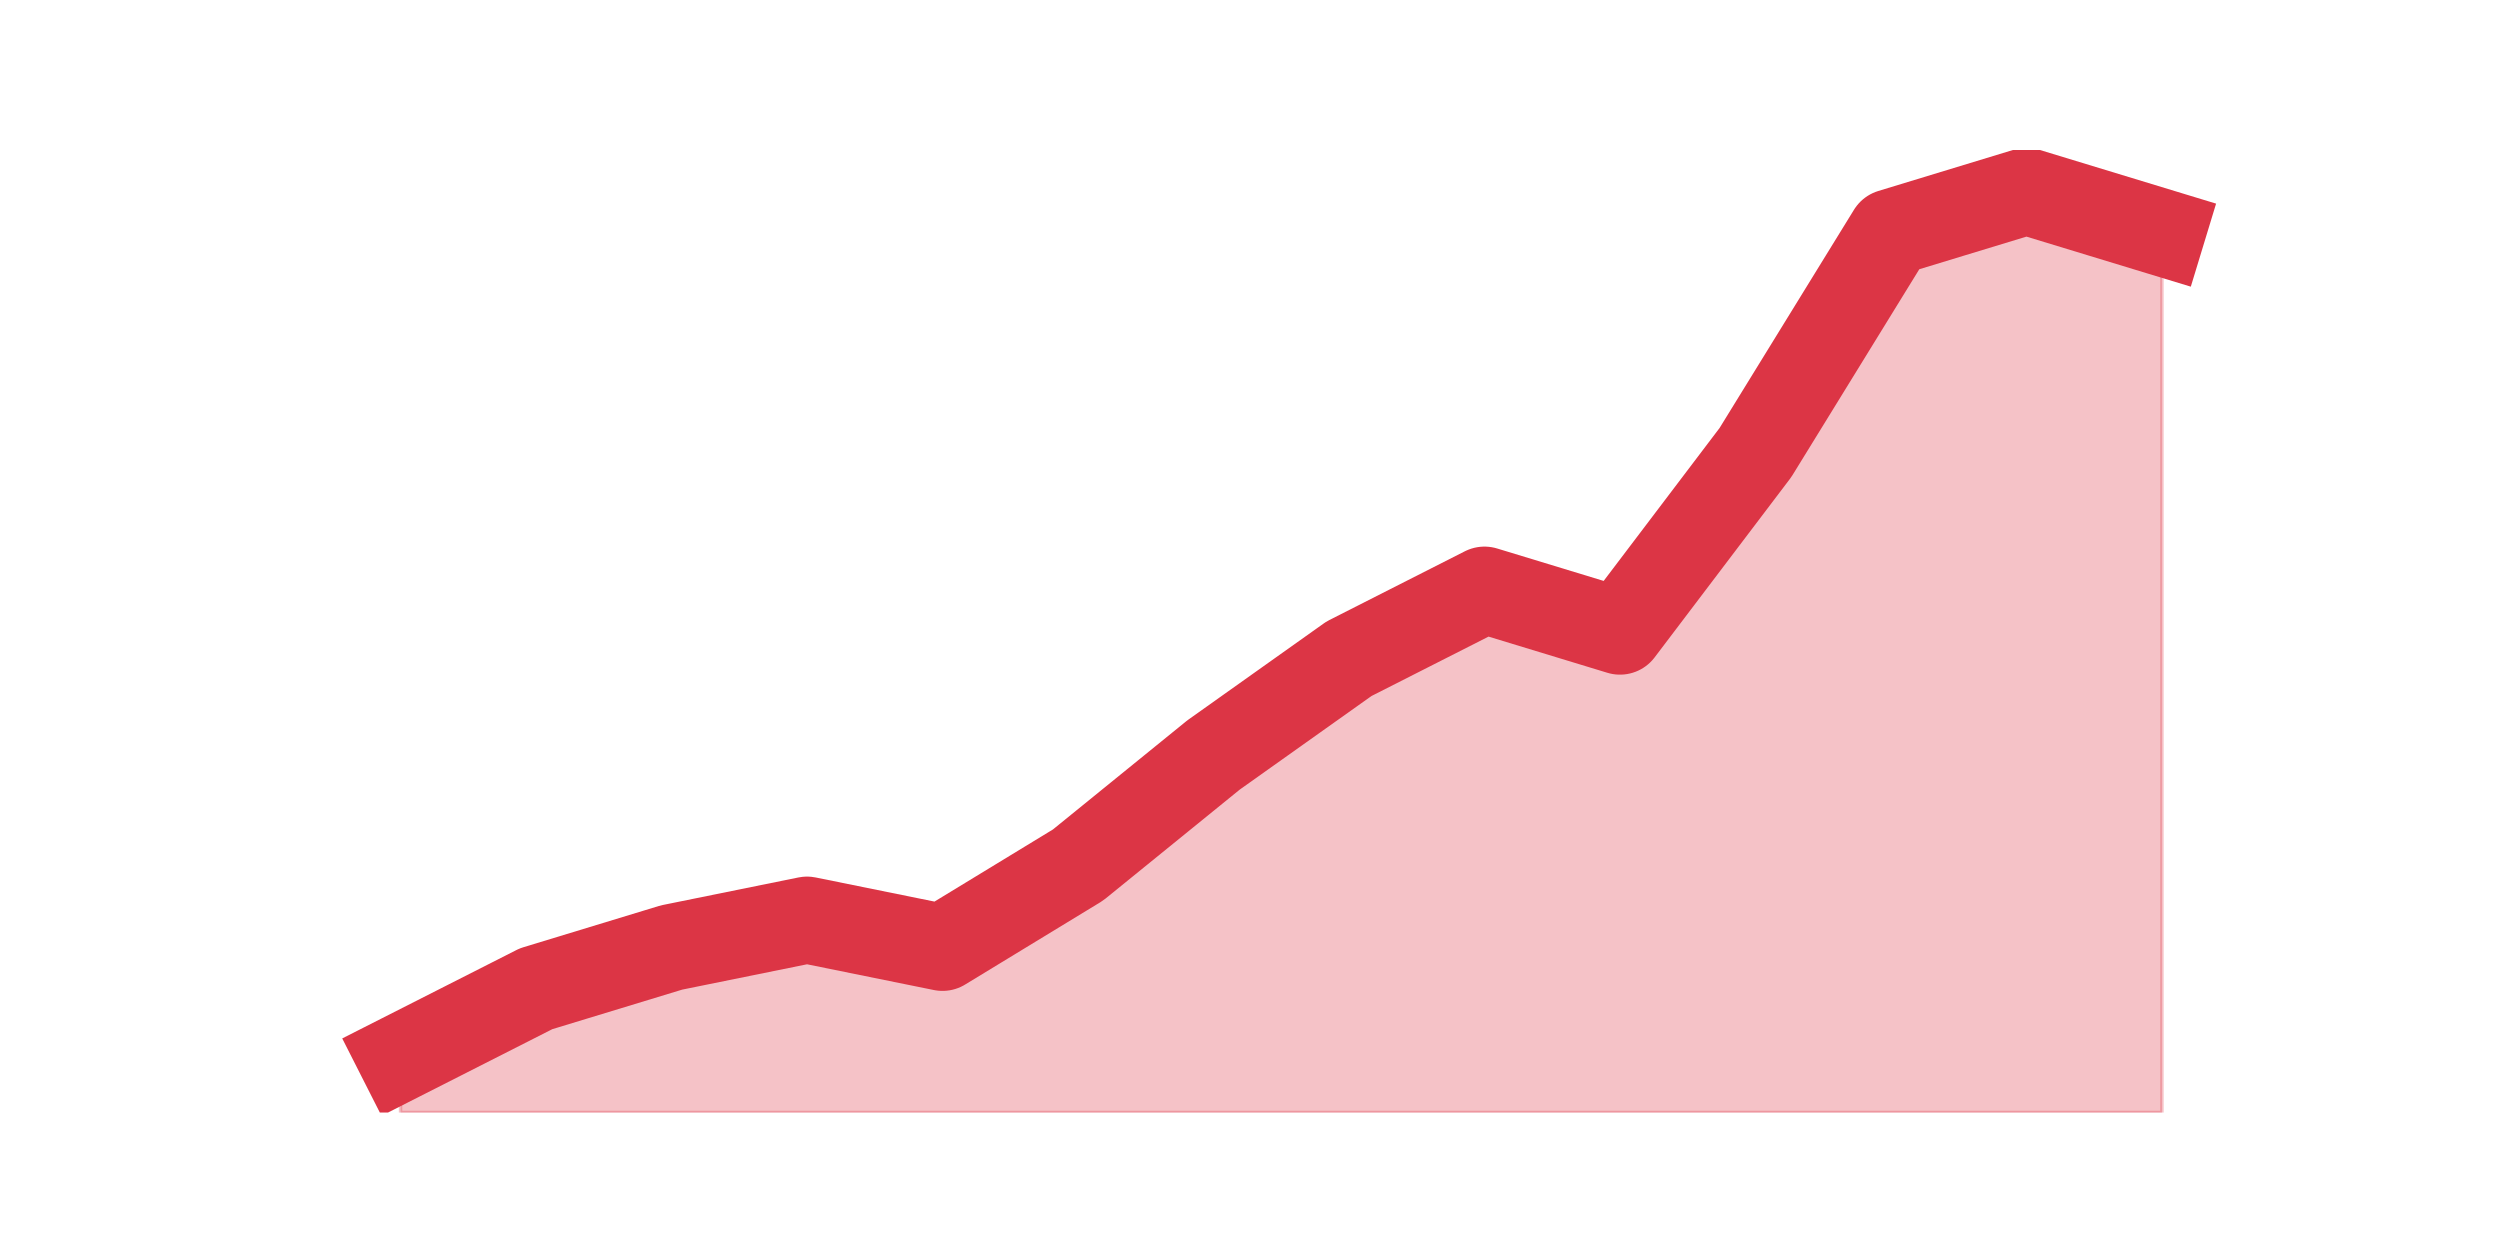 <?xml version="1.0" encoding="utf-8" standalone="no"?>
<!DOCTYPE svg PUBLIC "-//W3C//DTD SVG 1.1//EN"
  "http://www.w3.org/Graphics/SVG/1.1/DTD/svg11.dtd">
<svg height="360pt" version="1.1" viewBox="0 0 720 360" width="720pt" xmlns="http://www.w3.org/2000/svg" xmlns:xlink="http://www.w3.org/1999/xlink">
 <defs>
  <style type="text/css">*{stroke-linecap:butt;stroke-linejoin:round;}</style>
 </defs>
 <g id="figure_1">
  <g id="patch_1">
   <path d="M 0 360 
L 720 360 
L 720 0 
L 0 0 
z
" style="fill:none;"/>
  </g>
  <g id="axes_1">
   <g id="matplotlib.axis_1"/>
   <g id="matplotlib.axis_2"/>
   <g id="PolyCollection_1">
    <defs>
     <path d="M 115.364 -55.44 
L 115.364 -39.6 
L 154.385 -39.6 
L 193.406 -39.6 
L 232.427 -39.6 
L 271.448 -39.6 
L 310.469 -39.6 
L 349.49 -39.6 
L 388.51 -39.6 
L 427.531 -39.6 
L 466.552 -39.6 
L 505.573 -39.6 
L 544.594 -39.6 
L 583.615 -39.6 
L 622.636 -39.6 
L 622.636 -293.04 
L 622.636 -293.04 
L 583.615 -304.92 
L 544.594 -293.04 
L 505.573 -229.68 
L 466.552 -178.2 
L 427.531 -190.08 
L 388.51 -170.28 
L 349.49 -142.56 
L 310.469 -110.88 
L 271.448 -87.12 
L 232.427 -95.04 
L 193.406 -87.12 
L 154.385 -75.24 
L 115.364 -55.44 
z
" id="m2c5c5f29cc" style="stroke:#dc3545;stroke-opacity:0.3;"/>
    </defs>
    <g clip-path="url(#p7443e8ba58)">
     <use style="fill:#dc3545;fill-opacity:0.3;stroke:#dc3545;stroke-opacity:0.3;" x="0" xlink:href="#m2c5c5f29cc" y="360"/>
    </g>
   </g>
   <g id="line2d_1">
    <path clip-path="url(#p7443e8ba58)" d="M 115.364 304.56 
L 154.385 284.76 
L 193.406 272.88 
L 232.427 264.96 
L 271.448 272.88 
L 310.469 249.12 
L 349.49 217.44 
L 388.51 189.72 
L 427.531 169.92 
L 466.552 181.8 
L 505.573 130.32 
L 544.594 66.96 
L 583.615 55.08 
L 622.636 66.96 
" style="fill:none;stroke:#dc3545;stroke-linecap:square;stroke-width:25;"/>
   </g>
  </g>
 </g>
 <defs>
  <clipPath id="p7443e8ba58">
   <rect height="277.2" width="558" x="90" y="43.2"/>
  </clipPath>
 </defs>
</svg>
